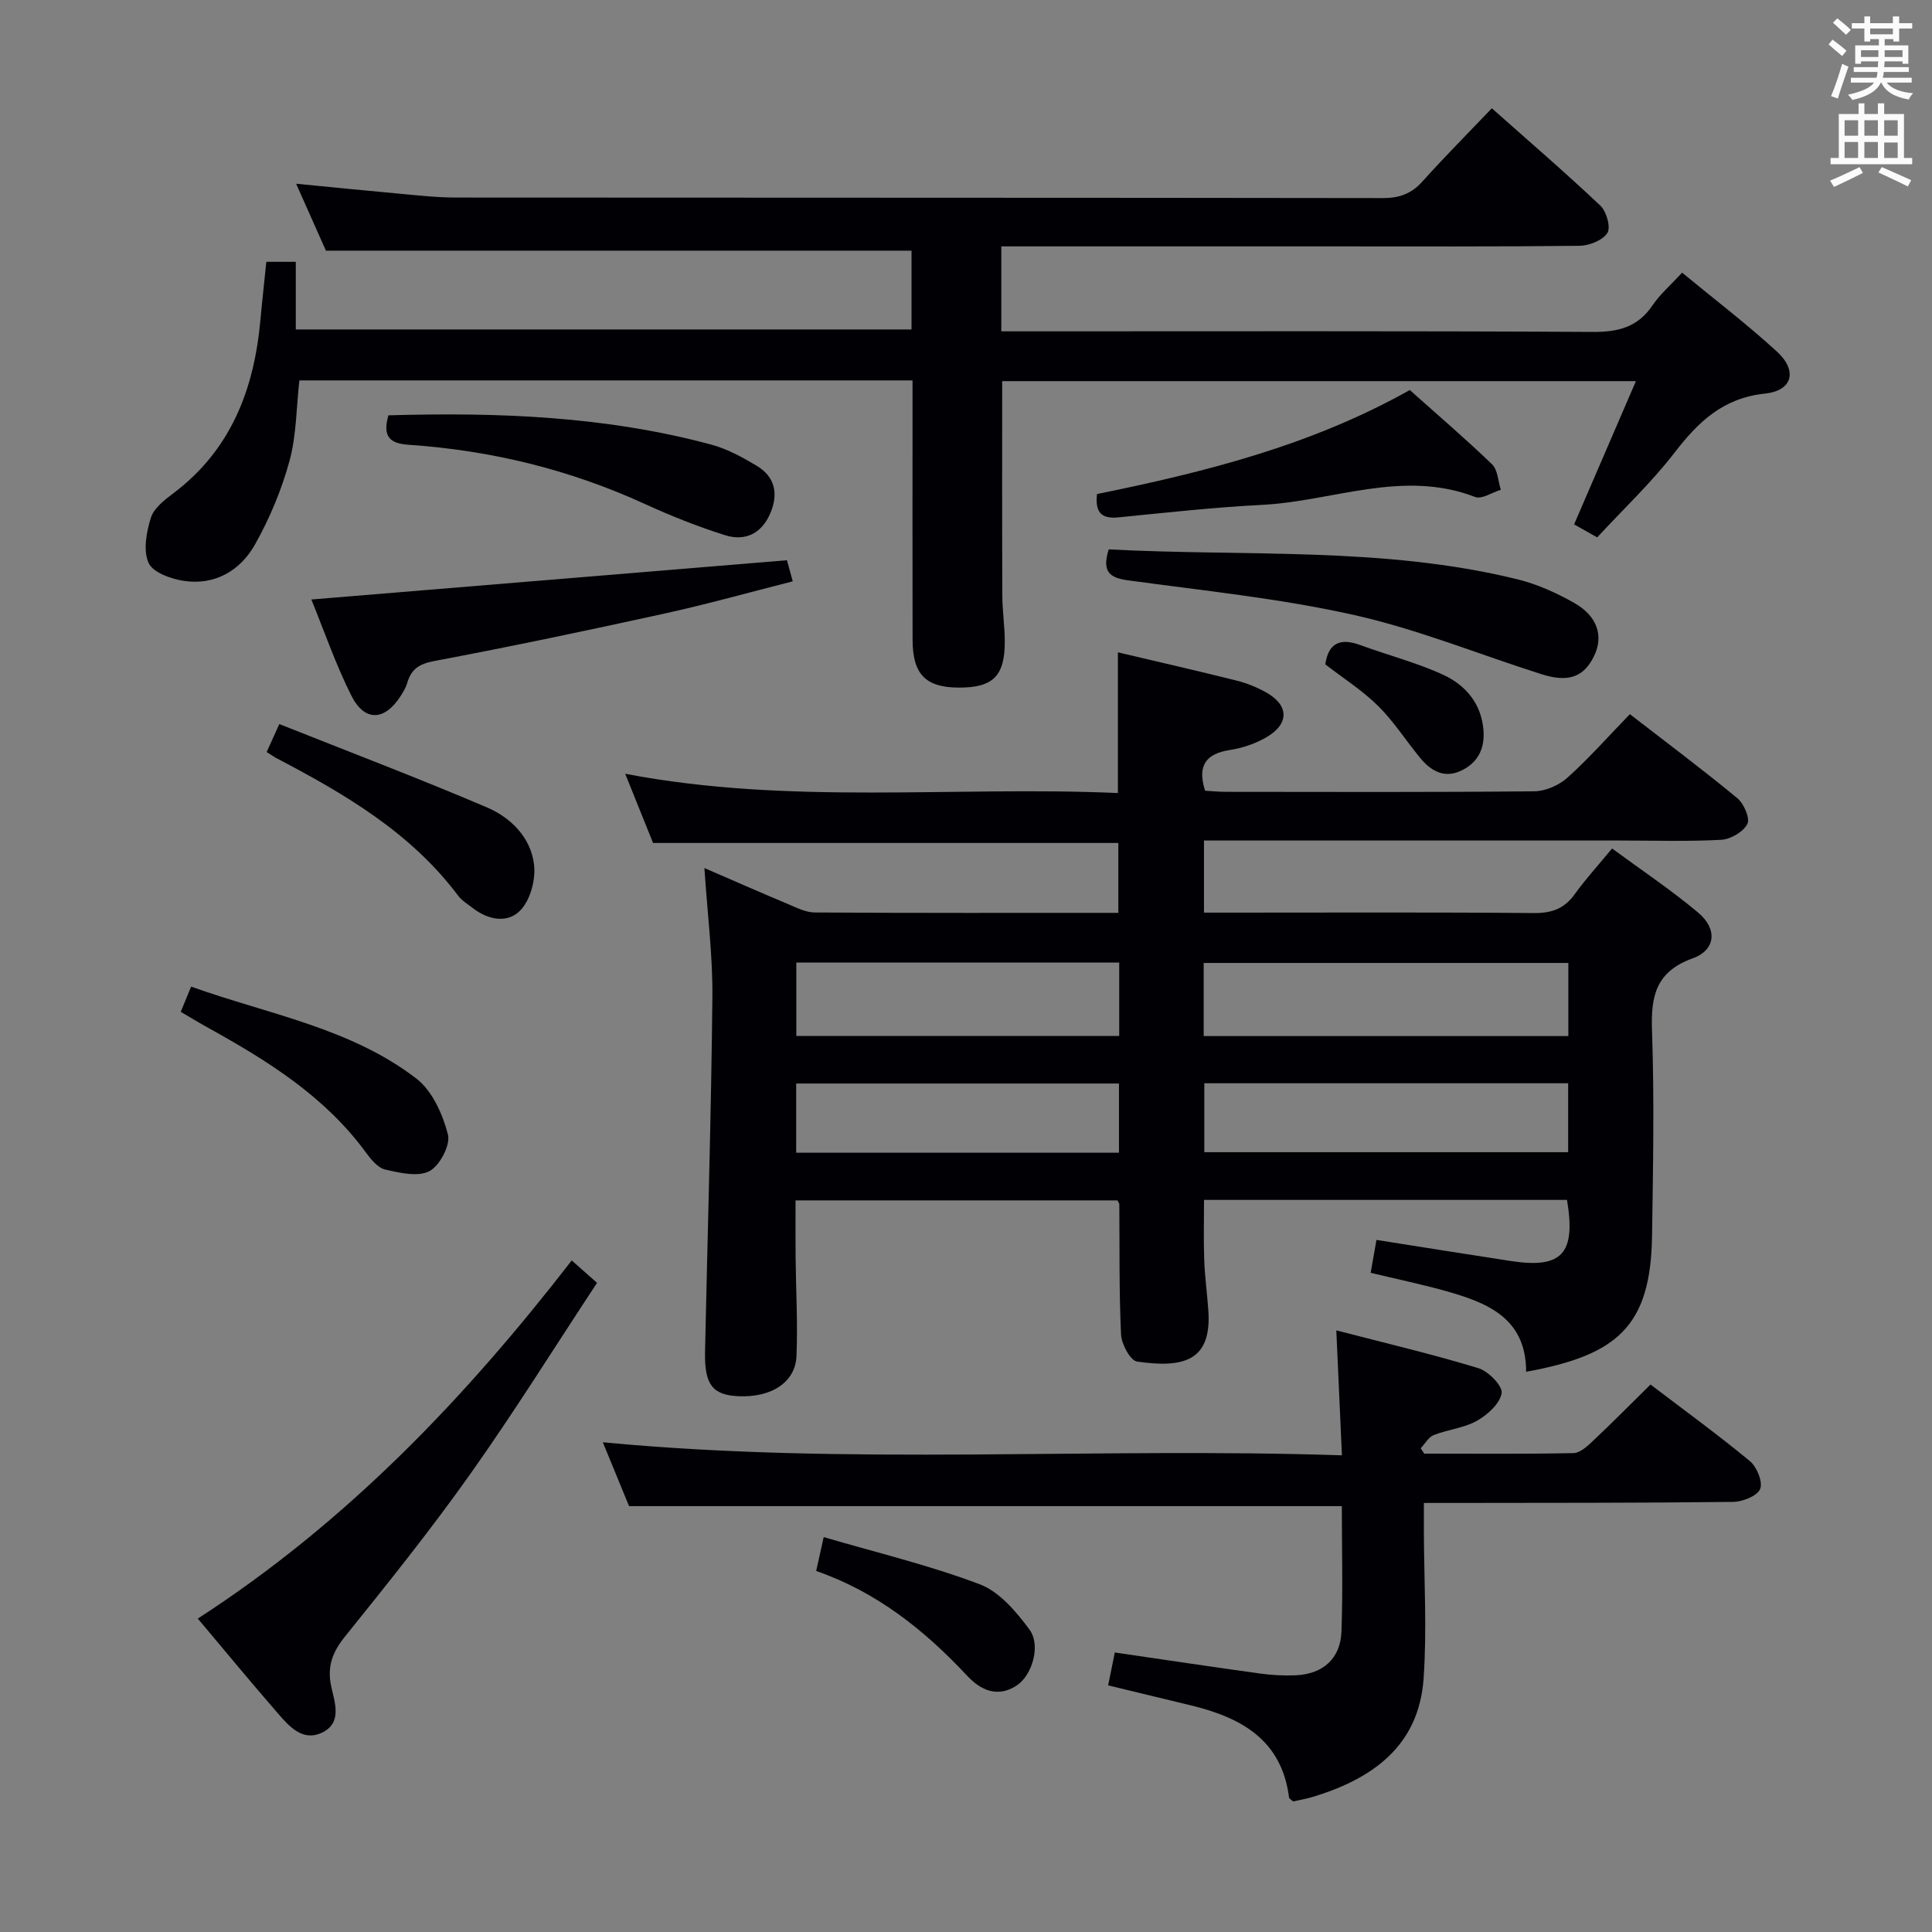 <svg enable-background="new 0 0 400 400" viewBox="0 0 400 400" xmlns="http://www.w3.org/2000/svg"><rect x="0" y="0" width="400" height="400" fill="#808080" stroke="none"/><g fill="#010105"><path d="m324.43 248.43c-24.88 0-49.81 0-75.15 0 0 4.22-.11 8.32.04 12.41.13 3.48.6 6.94.85 10.41.76 10.57-5.15 12.03-14.75 10.65-1.4-.2-3.23-3.62-3.32-5.62-.42-8.98-.28-17.98-.36-26.97 0-.14-.13-.28-.38-.78-21.9 0-43.99 0-66.65 0 0 3.85-.03 7.77.01 11.69.07 6.82.46 13.66.19 20.47-.21 5.51-5.19 8.7-12.05 8.38-5.36-.25-7.03-2.41-6.89-9.24.52-24.46 1.28-48.91 1.52-73.37.09-8.61-1.03-17.22-1.65-26.74 6.13 2.65 11.66 5.09 17.22 7.42 1.82.76 3.74 1.77 5.63 1.78 20.82.13 41.63.08 62.85.08 0-5.02 0-9.72 0-14.47-31.97 0-63.88 0-96.33 0-1.7-4.23-3.6-8.94-5.77-14.33 34.18 6.54 68.09 2.49 102.01 3.99 0-10.05 0-19.43 0-29.13 8.2 1.94 16.42 3.81 24.61 5.86 2.07.52 4.13 1.36 6 2.39 4.84 2.67 4.94 6.56.09 9.36-2.25 1.3-4.9 2.2-7.47 2.6-4.99.77-6.85 3.2-5.18 8.44 1.26.07 2.72.22 4.17.23 21.33.02 42.66.1 63.99-.11 2.33-.02 5.11-1.25 6.86-2.82 4.45-4 8.43-8.51 12.93-13.15 7.67 5.94 15.11 11.5 22.26 17.41 1.35 1.12 2.66 4.18 2.06 5.33-.85 1.63-3.45 3.16-5.39 3.27-6.98.38-13.99.15-20.99.15-26.83 0-53.66 0-80.49 0-1.79 0-3.58 0-5.63 0v14.93h5.32c21 0 42-.1 62.99.09 3.71.03 6.29-.91 8.45-3.91 2.23-3.1 4.82-5.93 7.73-9.46 5.99 4.41 12.17 8.53 17.83 13.28 4.04 3.39 3.64 7.74-1.13 9.46-7.63 2.75-8.68 7.8-8.43 14.97.49 14.15.22 28.33.01 42.49-.28 18.7-7.12 24.7-26.07 28.14 0-11.31-8.3-14.41-17.12-16.85-4.79-1.32-9.66-2.34-15.07-3.64.37-2.11.75-4.27 1.2-6.81 9.57 1.51 18.69 2.97 27.82 4.37 10.59 1.62 13.5-1.5 11.63-12.65zm-75.22-33.92h75.5c0-5.22 0-10.11 0-15.14-25.29 0-50.29 0-75.5 0zm.13 9.77v14.27h75.33c0-4.97 0-9.55 0-14.27-25.25 0-50.16 0-75.33 0zm-17.62-24.99c-22.52 0-44.59 0-66.85 0v15.2h66.85c0-5.12 0-9.89 0-15.2zm-.05 25.04c-22.58 0-44.62 0-66.83 0v14.33h66.83c0-4.83 0-9.4 0-14.33z"/><path d="m55.14 54.21h6.1v14h127.48c0-5.73 0-11.17 0-16.31-40.26 0-80.31 0-121.24 0-1.68-3.78-3.8-8.54-6.17-13.86 7.56.73 14.3 1.42 21.05 2.03 3.97.36 7.95.82 11.93.83 64 .05 127.99.01 191.99.11 3.46.01 5.96-.91 8.26-3.48 4.54-5.06 9.34-9.88 14.33-15.11 7.71 6.85 15.26 13.34 22.48 20.17 1.26 1.19 2.18 4.48 1.44 5.64-.98 1.53-3.74 2.63-5.75 2.66-17.16.2-34.33.12-51.5.12-20.83 0-41.66 0-62.5 0-1.8 0-3.61 0-5.73 0v17.59h6.03c38.83 0 77.66-.1 116.49.12 5.29.03 9.28-1.02 12.32-5.52 1.56-2.3 3.75-4.18 6.11-6.75 6.67 5.5 13.39 10.63 19.6 16.31 4.34 3.96 3.32 8.12-2.45 8.73-8.67.92-13.78 5.82-18.71 12.22-4.75 6.17-10.49 11.57-16.02 17.55-1.75-.99-3.27-1.84-4.78-2.69 4.25-9.85 8.38-19.43 12.8-29.66-44.19 0-87.69 0-131.21 0 0 14.84-.03 29.61.03 44.39.01 3.15.49 6.3.51 9.45.03 7.23-2.44 9.64-9.55 9.61-6.82-.03-9.52-2.74-9.54-9.86-.04-16-.01-32-.01-48 0-1.8 0-3.61 0-5.74-42.5 0-84.59 0-126.95 0-.63 5.6-.59 11.34-2.04 16.66-1.64 6-4.11 11.93-7.17 17.35-3.03 5.36-8.25 8.45-14.68 7.5-2.67-.39-6.45-1.75-7.33-3.73-1.15-2.58-.45-6.39.48-9.35.62-1.99 2.82-3.68 4.65-5.06 11.94-9 16.72-21.52 18.02-35.84.36-3.96.81-7.89 1.23-12.08z"/><path d="m341.72 286.65c6.93 5.28 13.93 10.36 20.58 15.86 1.44 1.19 2.72 4.35 2.12 5.77-.62 1.46-3.63 2.64-5.61 2.67-19.33.23-38.66.19-57.99.22-1.83 0-3.65 0-6.02 0v5.91c.03 10.16.65 20.36-.06 30.46-.99 13.94-10.55 20.71-22.87 24.47-1.41.43-2.87.67-4.16.96-.39-.38-.8-.58-.83-.82-1.5-11.91-9.87-16.52-20.2-19.04-5.61-1.37-11.22-2.71-17.25-4.17.49-2.41.93-4.57 1.38-6.81 10.35 1.51 20.17 2.99 30.02 4.35 2.46.34 4.99.48 7.47.37 5.59-.26 9.22-3.45 9.43-9.01.32-8.63.08-17.28.08-26.01-49.26 0-98.14 0-147.57 0-1.62-3.95-3.49-8.5-5.43-13.22 51 4.85 101.78.99 153.02 2.7-.4-8.92-.76-16.96-1.16-25.87 10.32 2.68 19.97 4.95 29.43 7.83 2.06.63 5.04 3.69 4.8 5.16-.36 2.18-2.92 4.49-5.12 5.73-2.68 1.51-6.01 1.8-8.93 2.95-1.1.43-1.82 1.8-2.71 2.74.24.37.49.74.73 1.11 10.3 0 20.6.1 30.9-.11 1.37-.03 2.88-1.43 4.02-2.51 3.97-3.74 7.82-7.63 11.93-11.69z"/><path d="m40.95 335.11c30.72-19.86 55.24-45.5 77.42-74.15 1.63 1.45 3.17 2.8 5.24 4.64-8.79 13.33-17.14 26.73-26.25 39.59-8.17 11.53-17.04 22.59-25.91 33.61-2.64 3.27-3.76 6.23-2.87 10.39.7 3.23 2.3 7.39-1.74 9.45-4.07 2.08-6.9-1.13-9.31-3.91-5.46-6.28-10.76-12.7-16.58-19.62z"/><path d="m64.46 124.12c33.12-2.73 65.54-5.41 98.47-8.13.16.58.58 2.11 1.2 4.37-8.99 2.28-17.71 4.73-26.55 6.67-15.87 3.49-31.77 6.83-47.74 9.84-3.16.6-4.73 1.74-5.55 4.59-.27.94-.82 1.81-1.35 2.65-3.31 5.17-7.46 5.37-10.21-.11-3.25-6.48-5.62-13.4-8.27-19.88z"/><path d="m229.55 113.74c28.37 1.52 56.78-.63 84.55 6.18 4.13 1.01 8.17 2.83 11.88 4.94 4.77 2.72 6.02 6.85 4.1 10.87-2.11 4.42-5.28 5.65-10.92 3.86-12.96-4.11-25.65-9.32-38.86-12.27-15.34-3.43-31.1-5.03-46.71-7.16-3.81-.52-5.51-1.72-4.04-6.42z"/><path d="m291.88 80.75c5.74 5.13 11.55 10.09 17.04 15.39 1.19 1.15 1.23 3.47 1.81 5.26-1.8.55-3.95 2.03-5.33 1.49-14.99-5.78-29.45.9-44.13 1.64-9.94.5-19.85 1.61-29.76 2.59-3.67.36-4.78-1.23-4.39-4.83 22.33-4.55 44.32-10.05 64.76-21.54z"/><path d="m80.41 85.99c22.67-.66 44.98.18 66.81 6.05 3.3.88 6.45 2.6 9.41 4.37 3.85 2.3 4.59 5.83 2.83 9.91-1.81 4.2-5.23 5.78-9.33 4.49-5.66-1.78-11.23-4-16.63-6.47-15.55-7.13-31.87-11.1-48.87-12.25-3.95-.27-5.46-1.69-4.22-6.1z"/><path d="m37.42 209.49c.68-1.65 1.28-3.12 2.15-5.22 16.01 5.73 32.98 8.53 46.66 19.06 3.28 2.53 5.43 7.37 6.51 11.56.56 2.17-1.69 6.45-3.83 7.58-2.37 1.25-6.15.36-9.14-.32-1.55-.36-2.98-2.12-4.03-3.56-8.48-11.58-20.26-18.93-32.51-25.72-1.89-1.04-3.71-2.15-5.81-3.38z"/><path d="m55.21 155.7c.8-1.76 1.46-3.22 2.62-5.79 14.5 5.77 28.87 11.23 43 17.26 4.95 2.12 9.09 6.24 9.74 11.87.35 3.04-.72 7.15-2.73 9.33-2.65 2.88-6.72 2.15-9.98-.38-1.05-.81-2.25-1.54-3.03-2.58-9.79-13.03-23.38-20.99-37.44-28.36-.59-.3-1.12-.69-2.18-1.35z"/><path d="m168.98 325.25c.46-2.09.85-3.81 1.56-7.01 11.01 3.23 21.91 5.83 32.31 9.77 4.07 1.54 7.57 5.68 10.3 9.39 2.43 3.31.49 9.54-2.69 11.59-3.98 2.58-7.47.91-10.22-2.04-8.82-9.44-18.69-17.33-31.26-21.7z"/><path d="m274.39 137.55c.63-4.4 3.06-5.54 7.23-4 5.7 2.1 11.66 3.62 17.16 6.15 4.64 2.13 7.93 5.96 8.36 11.5.3 3.9-1.25 6.85-4.81 8.44-3.44 1.54-6.14-.1-8.29-2.71-2.94-3.56-5.45-7.54-8.71-10.77-3.27-3.22-7.23-5.74-10.94-8.61z"/></g><path d="m378.6 9.2.8-1c.9.7 1.9 1.4 2.9 2.3l-.9 1.1c-1.1-.9-2-1.7-2.8-2.4zm.5 10.7c.9-2.1 1.6-4.3 2.3-6.7.4.2.8.4 1.3.6-.7 2.1-1.5 4.3-2.2 6.6zm.4-15.2.9-.9c1 .8 2 1.6 2.8 2.4l-1 1c-1-.9-1.9-1.8-2.7-2.5zm12.5-1.3h1.2v1.4h2.7v1.1h-2.7v2.7h-1.2v-.5h-1.8v1.3h4.9v3.8h-1.2v-.5h-3.7c0 .4-.1.9-.1 1.2h5.1v1h-5.2c0 .5-.1.9-.2 1.2h6v1h-5.2c1.1 1.3 2.9 2 5.5 2.2-.4.4-.7.8-.9 1.3-2.9-.5-4.8-1.6-5.7-3.5h-.1c-.8 1.7-2.7 2.9-5.9 3.6-.2-.4-.6-.8-.9-1.1 2.8-.6 4.6-1.4 5.4-2.5h-4.8v-1h5.3c.1-.3.2-.7.2-1.2h-4.9v-1h5c0-.4 0-.8.1-1.2h-3.6v.5h-1.2v-3.8h4.9v-1.3h-1.8v.5h-1.2v-2.7h-2.6v-1.1h2.6v-1.4h1.2v1.4h4.7v-1.4zm-6.7 8.4h3.6c0-.4 0-.9 0-1.4h-3.6zm1.9-4.7h4.7v-1.2h-4.7zm6.7 3.3h-3.7v1.4h3.7z" fill="#fafbfa"/><path d="m384.7 21.4h1.3v2.2h2.8v-2.2h1.3v2.2h4.1v9.1h1.7v1.3h-16.9v-1.3h1.7v-9.1h4.1v-2.2zm.3 13.2.7 1.2c-1.8.9-3.8 1.9-6 2.9-.2-.4-.5-.8-.8-1.3 2.4-1 4.4-2 6.1-2.8zm-3.1-6.5h2.8v-3.2h-2.8zm0 4.6h2.8v-3.3h-2.8zm4.1-4.6h2.8v-3.2h-2.8zm0 4.6h2.8v-3.3h-2.8zm3.6 1.9c2.1.9 4.1 1.8 6.1 2.7l-.7 1.3c-2.2-1.1-4.2-2-6.1-2.9zm3.3-9.7h-2.8v3.2h2.8zm-2.8 7.8h2.8v-3.2h-2.8z" fill="#fafbfa"/></svg>